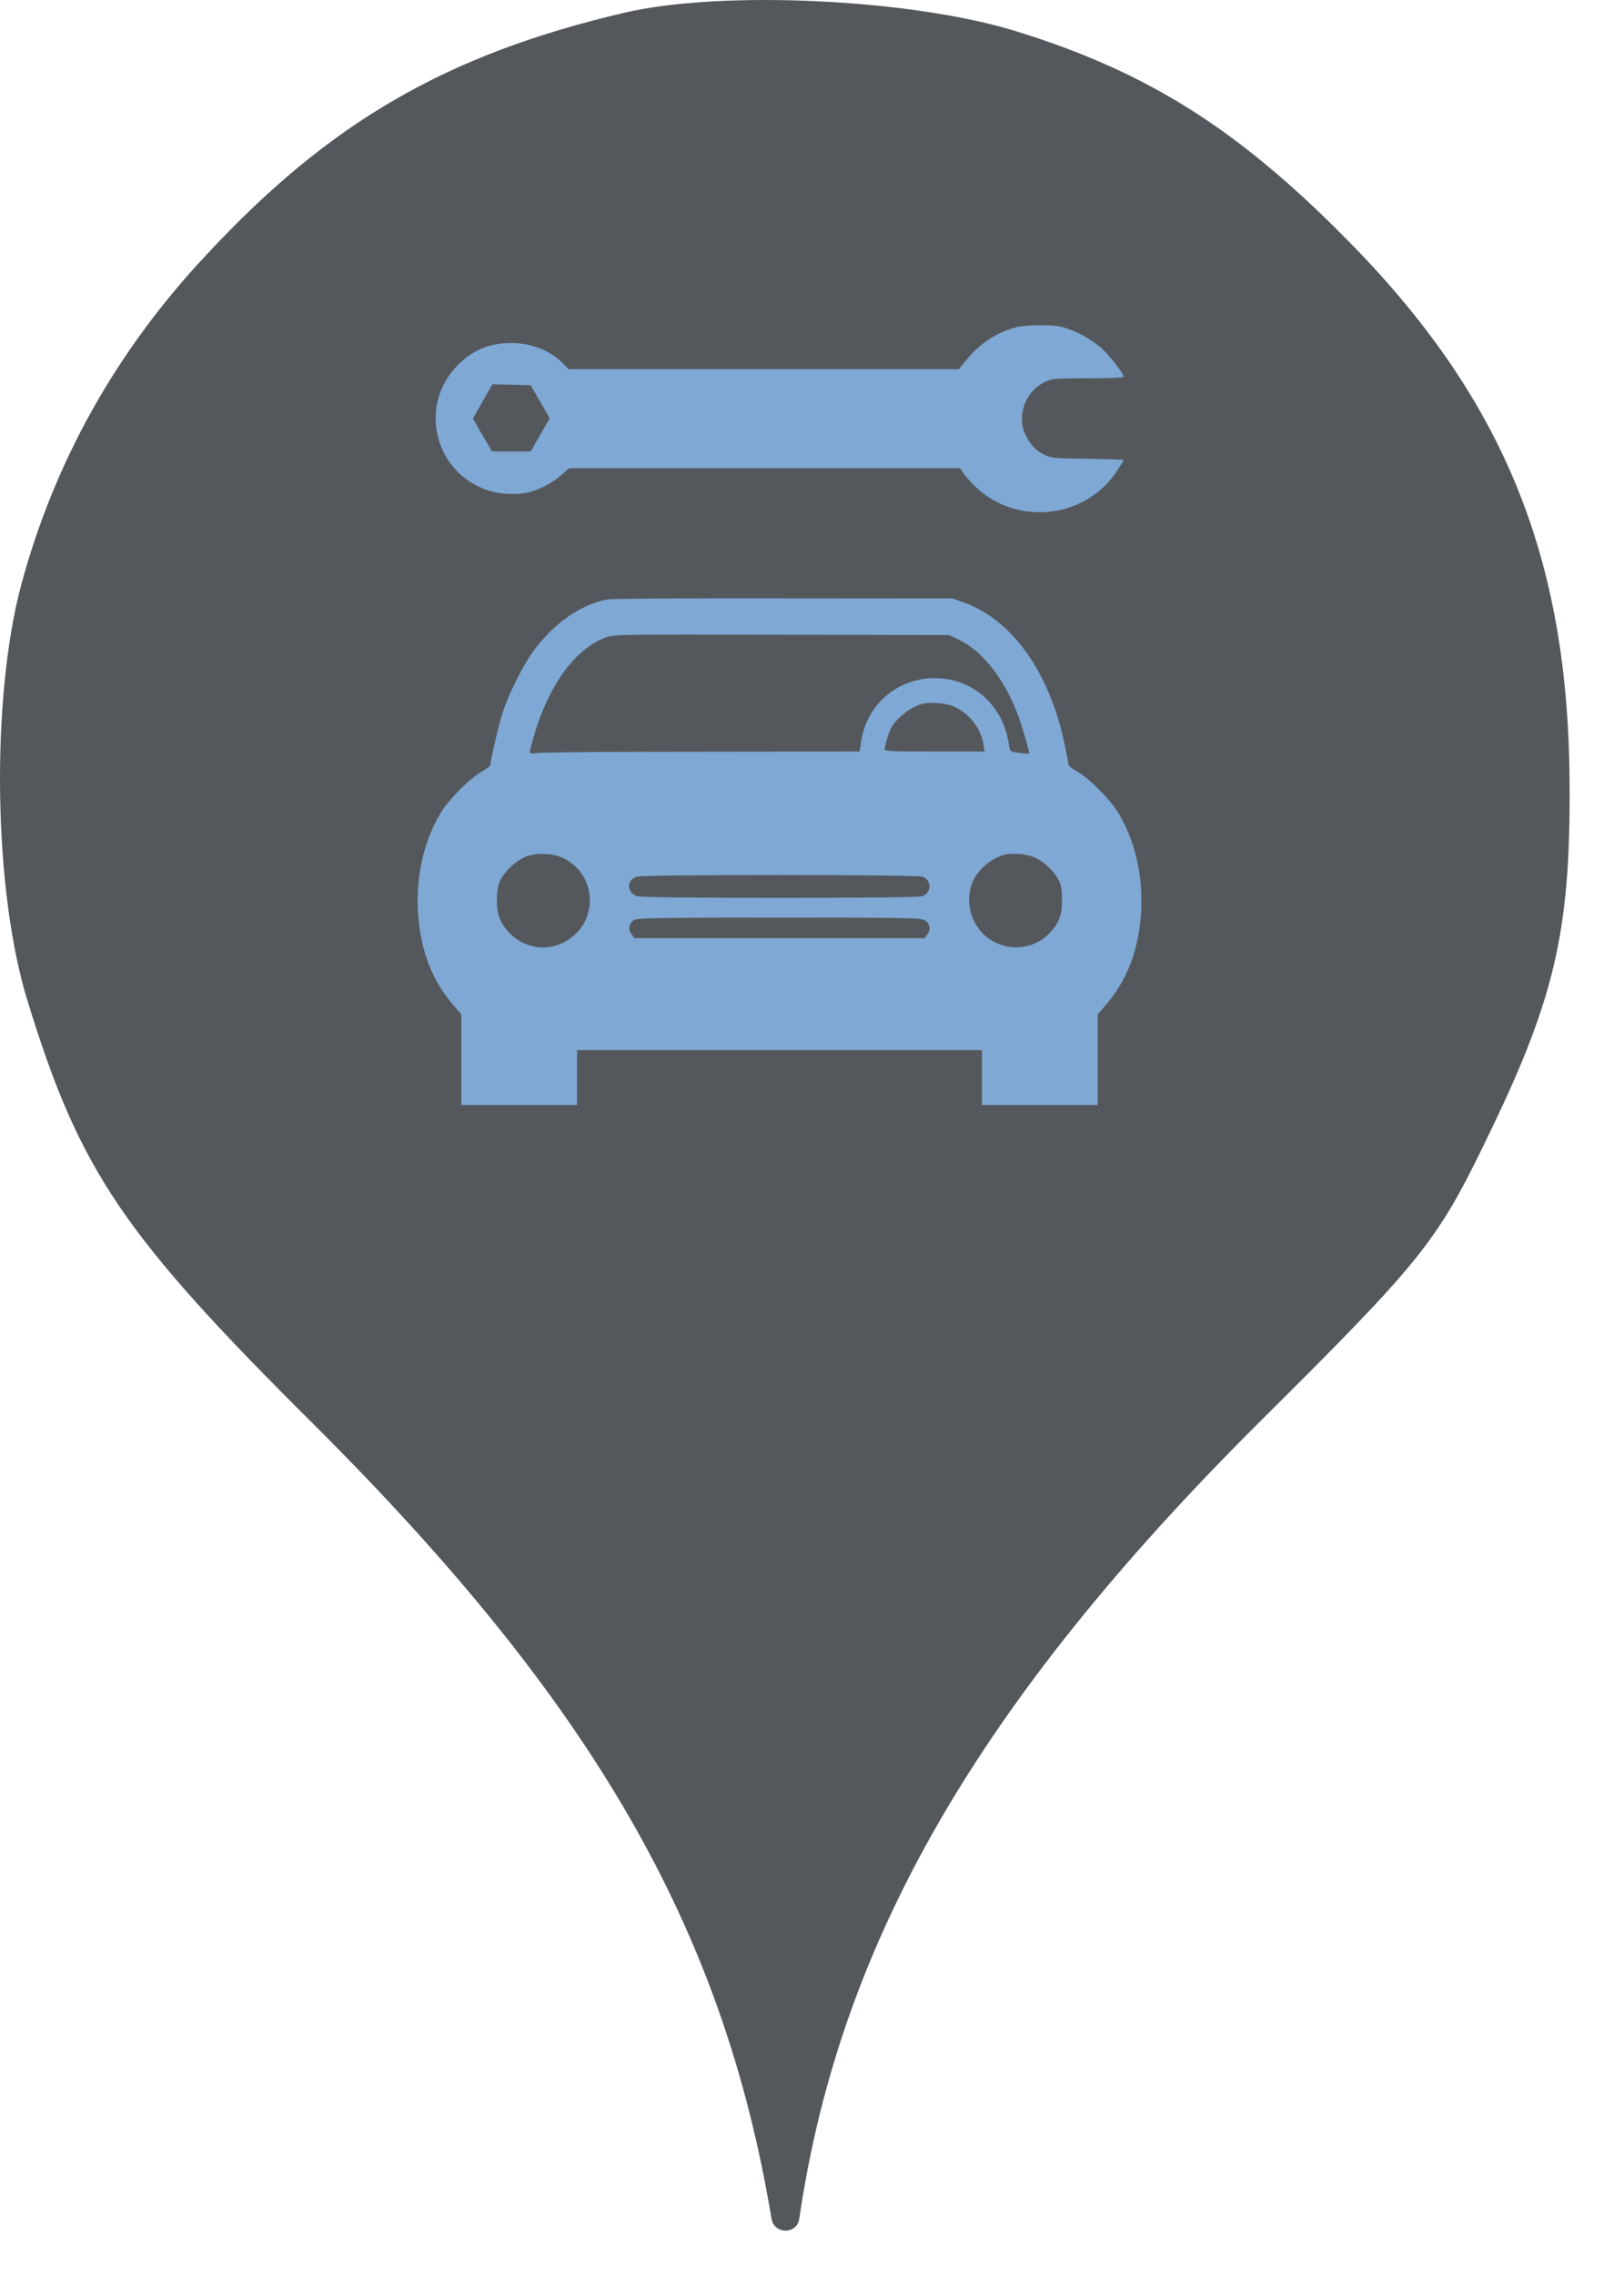<svg width="25" height="35" viewBox="0 0 25 35" fill="none" xmlns="http://www.w3.org/2000/svg">
<circle cx="12" cy="12" r="10" fill="#7FA8D4"/>
<path fill-rule="evenodd" clip-rule="evenodd" d="M9.602 0.198C6.882 0.838 5.086 1.869 3.184 3.913C1.797 5.389 0.837 7.095 0.322 9.015C-0.14 10.758 -0.105 13.709 0.429 15.415C1.229 18.011 1.886 18.989 4.82 21.904C9.122 26.189 11.131 29.655 11.877 34.135C11.918 34.378 12.27 34.379 12.304 34.135C12.926 29.886 15.06 26.189 19.38 21.886C21.886 19.398 22.117 19.113 22.882 17.531C23.931 15.38 24.18 14.331 24.162 12.037C24.144 8.553 23.131 6.1 20.713 3.664C19.042 1.975 17.655 1.104 15.646 0.482C14.046 -0.016 11.113 -0.158 9.602 0.198ZM15.633 5.037C15.338 5.117 15.082 5.286 14.883 5.53L14.761 5.68H11.756H8.752L8.67 5.595C8.47 5.391 8.189 5.279 7.873 5.277C7.54 5.277 7.28 5.382 7.048 5.616C6.41 6.261 6.708 7.337 7.587 7.566C7.741 7.606 7.98 7.611 8.133 7.576C8.295 7.538 8.508 7.428 8.641 7.309L8.761 7.203H11.77H14.777L14.834 7.285C14.864 7.332 14.953 7.428 15.033 7.503C15.67 8.096 16.709 7.977 17.191 7.252C17.25 7.163 17.297 7.086 17.297 7.079C17.297 7.072 17.046 7.062 16.741 7.058C16.202 7.051 16.179 7.048 16.069 6.992C15.944 6.929 15.867 6.847 15.794 6.706C15.642 6.409 15.78 6.02 16.087 5.877C16.202 5.823 16.228 5.82 16.753 5.82C17.053 5.82 17.297 5.811 17.297 5.799C17.297 5.748 17.095 5.483 16.962 5.361C16.809 5.22 16.54 5.077 16.331 5.026C16.179 4.991 15.787 4.995 15.633 5.037ZM8.316 6.181L8.463 6.437L8.316 6.69L8.17 6.945H7.87H7.573L7.481 6.786C7.45 6.734 7.415 6.672 7.384 6.62L7.384 6.62C7.364 6.584 7.346 6.554 7.334 6.533L7.28 6.437L7.43 6.174L7.58 5.912L7.875 5.919L8.168 5.926L8.316 6.181ZM8.22 10.004C8.536 9.58 8.958 9.289 9.359 9.221C9.427 9.209 10.645 9.202 12.07 9.205L14.66 9.207L14.812 9.259C15.579 9.523 16.165 10.346 16.395 11.48C16.427 11.637 16.453 11.773 16.453 11.78C16.453 11.787 16.519 11.834 16.601 11.881C16.793 11.998 17.098 12.308 17.22 12.512C17.562 13.084 17.663 13.857 17.484 14.569C17.402 14.898 17.248 15.198 17.03 15.453L16.898 15.605V16.302V17H16.008H15.117V16.578V16.156H12H8.883V16.578V17H7.992H7.102V16.302V15.605L6.97 15.453C6.752 15.198 6.598 14.898 6.516 14.569C6.338 13.857 6.438 13.084 6.78 12.512C6.902 12.308 7.207 11.998 7.399 11.881C7.481 11.834 7.547 11.787 7.547 11.78C7.547 11.713 7.678 11.148 7.734 10.974C7.833 10.669 8.055 10.226 8.22 10.004ZM15.68 11.026C15.473 10.461 15.136 10.025 14.768 9.845L14.613 9.77L12.035 9.765C9.537 9.76 9.452 9.76 9.33 9.805C8.911 9.957 8.541 10.412 8.302 11.07C8.234 11.258 8.156 11.53 8.156 11.579C8.156 11.593 8.201 11.595 8.269 11.584C8.33 11.574 9.471 11.565 10.805 11.565L13.233 11.562L13.259 11.396C13.345 10.836 13.819 10.433 14.388 10.433C14.977 10.433 15.445 10.852 15.53 11.45C15.544 11.553 15.551 11.562 15.619 11.572C15.757 11.593 15.844 11.602 15.844 11.591C15.844 11.551 15.736 11.176 15.68 11.026ZM15.138 11.445C15.098 11.192 14.899 10.951 14.658 10.859C14.527 10.812 14.297 10.798 14.18 10.834C14.002 10.887 13.793 11.056 13.711 11.213C13.681 11.27 13.617 11.483 13.617 11.532C13.617 11.556 13.786 11.562 14.388 11.562H15.157L15.138 11.445ZM8.651 14.511C9.209 14.255 9.227 13.489 8.684 13.208C8.52 13.126 8.264 13.112 8.093 13.18C7.95 13.238 7.784 13.388 7.706 13.534C7.629 13.684 7.629 14.012 7.706 14.164C7.894 14.523 8.302 14.673 8.651 14.511ZM16.294 13.534C16.212 13.384 16.05 13.236 15.9 13.182C15.769 13.133 15.56 13.119 15.445 13.154C15.262 13.21 15.075 13.363 14.993 13.524C14.855 13.794 14.913 14.145 15.134 14.366C15.41 14.642 15.877 14.642 16.144 14.368C16.305 14.201 16.348 14.091 16.348 13.848C16.348 13.672 16.338 13.62 16.294 13.534ZM14.196 13.789C14.346 13.735 14.346 13.538 14.198 13.487C14.105 13.454 9.881 13.454 9.799 13.487C9.64 13.55 9.645 13.726 9.806 13.789C9.895 13.822 14.1 13.822 14.196 13.789ZM14.278 14.373C14.337 14.293 14.313 14.197 14.224 14.152C14.168 14.122 13.849 14.117 11.995 14.117C10.306 14.117 9.82 14.124 9.773 14.148C9.684 14.192 9.659 14.291 9.72 14.37L9.766 14.434H12H14.234L14.278 14.373Z" fill="#54585C"/>
</svg>
